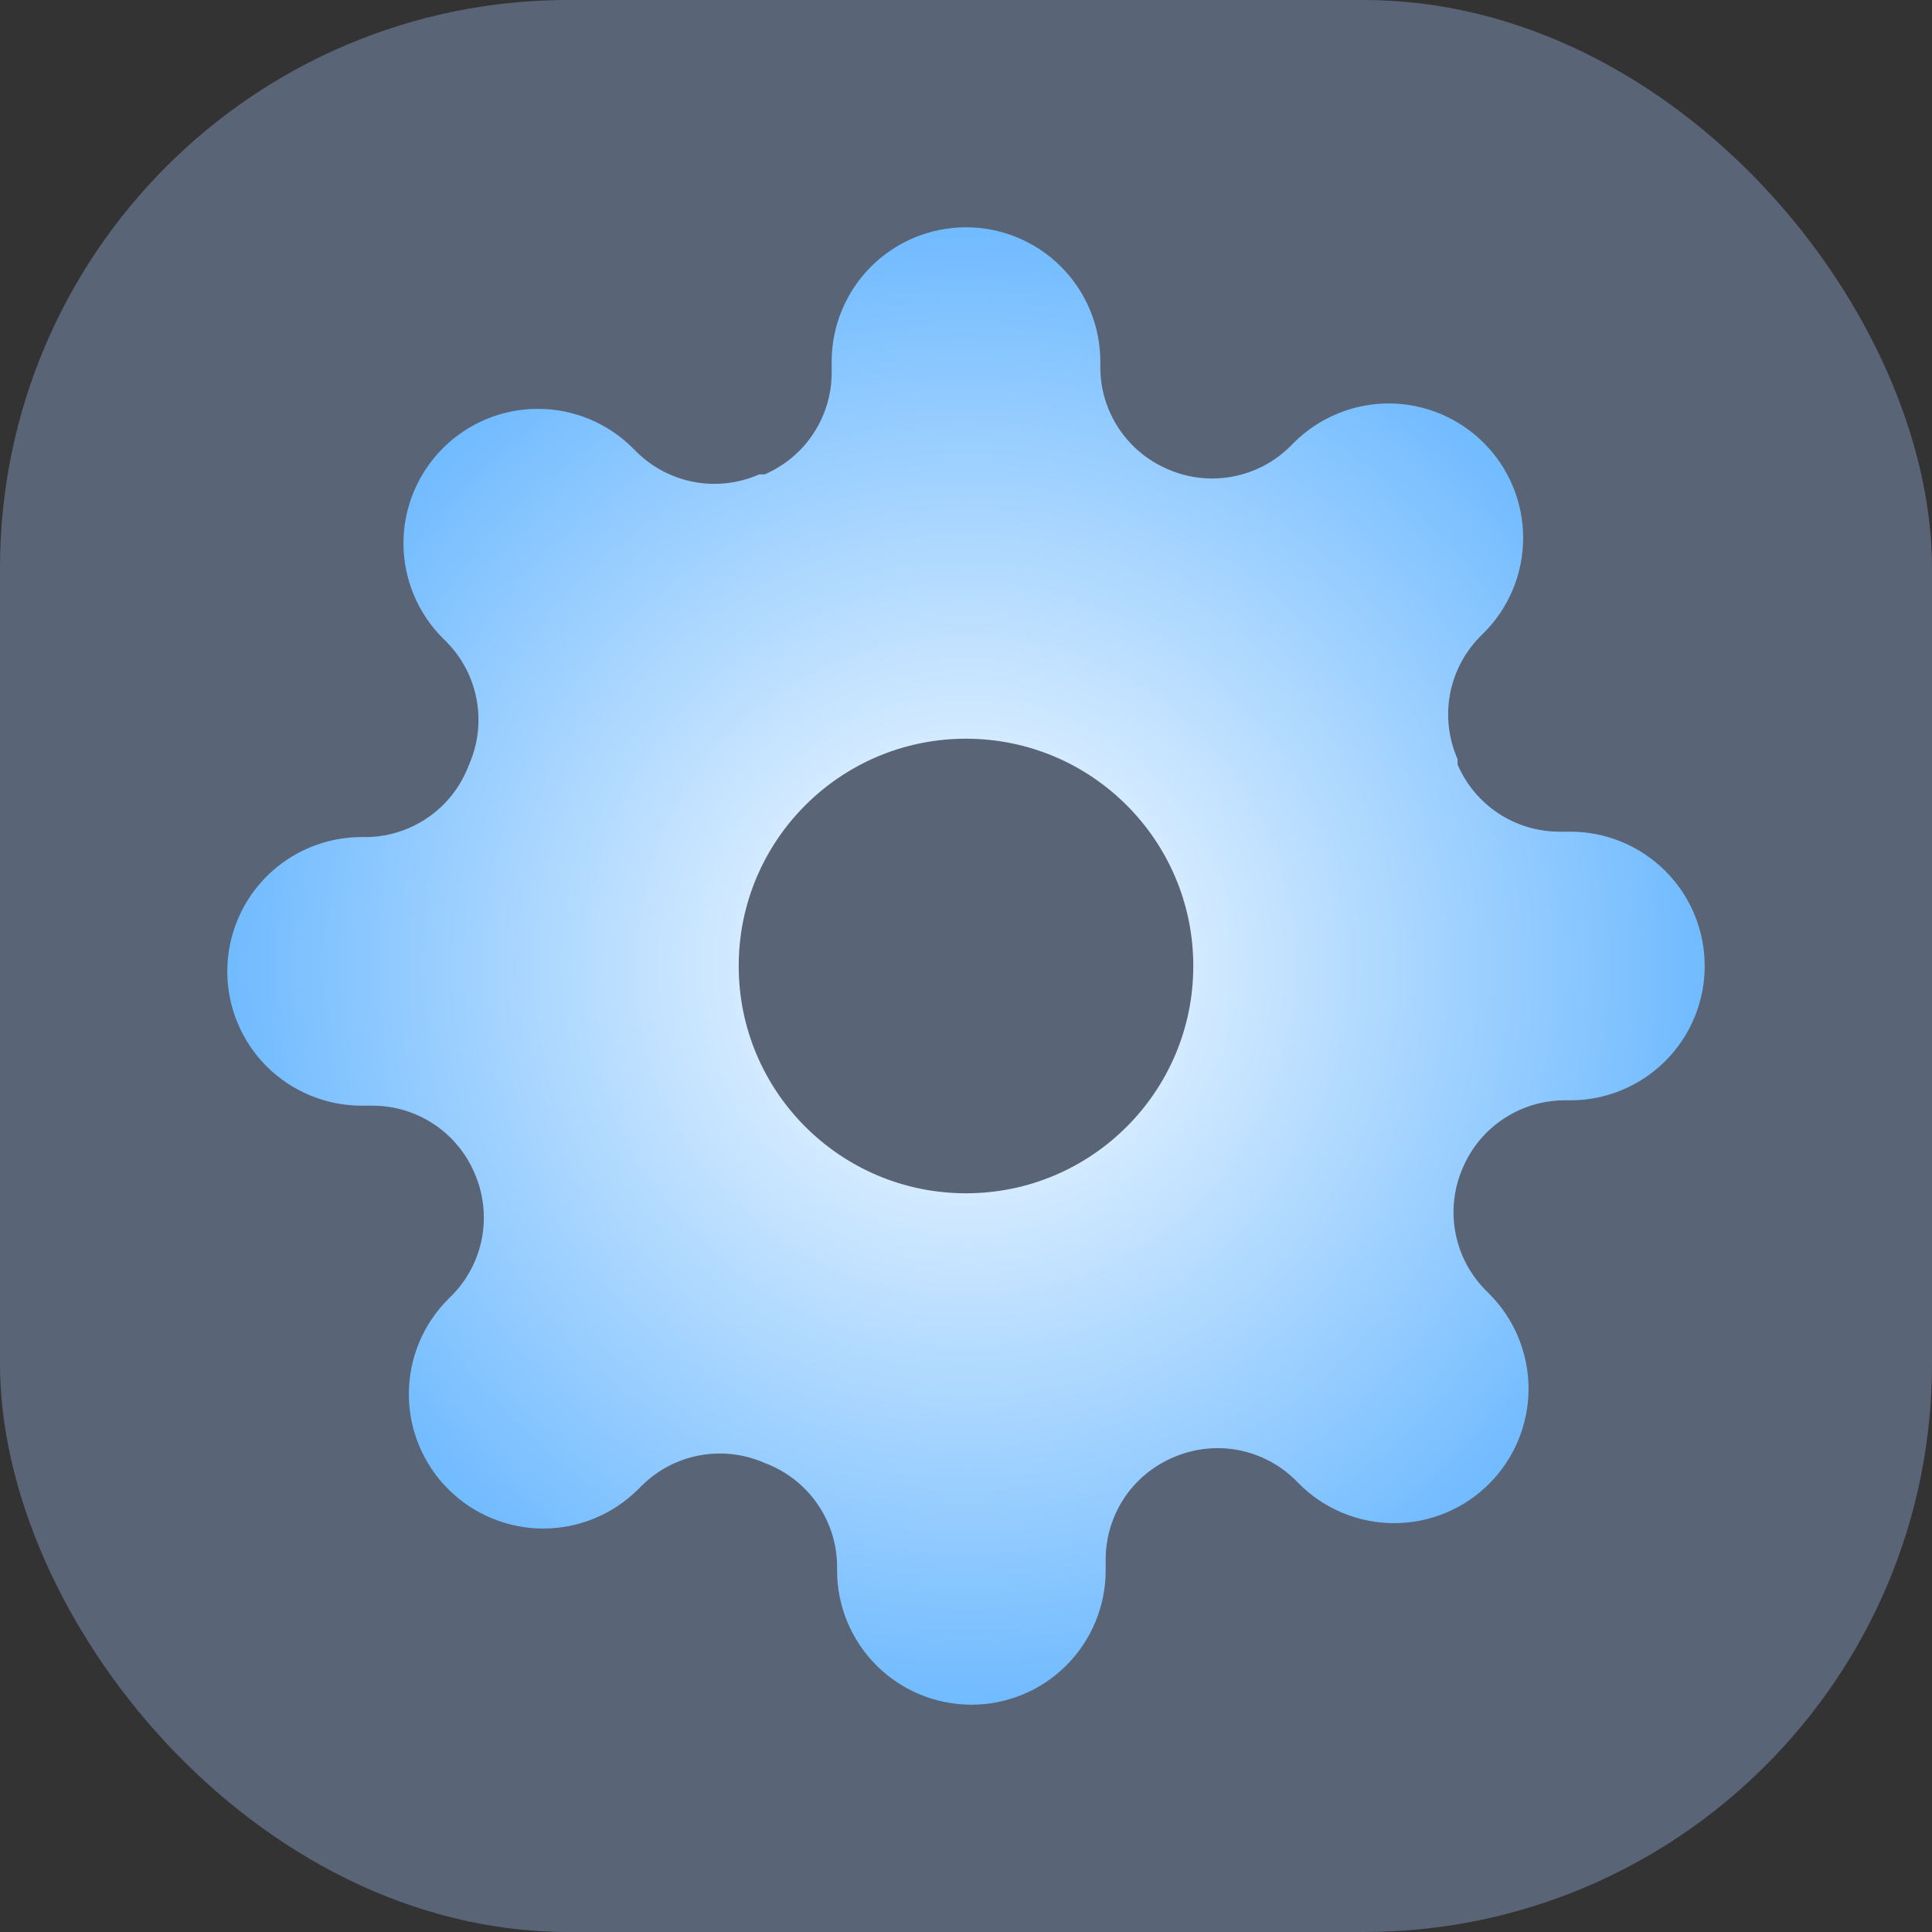 <svg width="34" height="34" viewBox="0 0 34 34" fill="none" xmlns="http://www.w3.org/2000/svg">
<rect x="0" y="0" width="34" height="34" fill="#333333" stroke="none"/>
<rect width="34" height="34" rx="10" fill="#596577"/>
<path fill-rule="evenodd" clip-rule="evenodd" d="M25.611 21.681C25.541 21.297 25.588 20.902 25.745 20.546C25.895 20.196 26.144 19.898 26.461 19.688C26.778 19.478 27.15 19.365 27.53 19.364H27.636C28.263 19.364 28.864 19.115 29.308 18.671C29.751 18.228 30 17.627 30 17C30 16.373 29.751 15.772 29.308 15.329C28.864 14.885 28.263 14.636 27.636 14.636H27.436C27.055 14.635 26.684 14.522 26.366 14.312C26.049 14.102 25.801 13.804 25.651 13.454V13.36C25.494 13.004 25.447 12.608 25.516 12.225C25.586 11.841 25.768 11.488 26.041 11.209L26.112 11.138C26.332 10.919 26.506 10.658 26.625 10.371C26.744 10.084 26.805 9.777 26.805 9.466C26.805 9.155 26.744 8.848 26.625 8.561C26.506 8.274 26.332 8.013 26.112 7.794C25.892 7.574 25.632 7.4 25.345 7.281C25.058 7.162 24.75 7.1 24.439 7.1C24.129 7.1 23.821 7.162 23.534 7.281C23.247 7.4 22.987 7.574 22.767 7.794L22.696 7.865C22.418 8.137 22.064 8.32 21.681 8.389C21.297 8.459 20.902 8.412 20.546 8.255C20.196 8.105 19.898 7.856 19.688 7.539C19.478 7.222 19.365 6.85 19.364 6.47V6.364C19.364 5.737 19.115 5.136 18.671 4.692C18.228 4.249 17.627 4 17 4C16.373 4 15.772 4.249 15.329 4.692C14.885 5.136 14.636 5.737 14.636 6.364V6.565C14.635 6.945 14.522 7.316 14.312 7.633C14.102 7.951 13.804 8.199 13.454 8.349H13.36C13.004 8.506 12.608 8.553 12.225 8.484C11.841 8.414 11.488 8.232 11.209 7.959L11.138 7.888C10.919 7.668 10.658 7.494 10.371 7.375C10.084 7.256 9.777 7.195 9.466 7.195C9.155 7.195 8.848 7.256 8.561 7.375C8.274 7.494 8.013 7.668 7.794 7.888C7.574 8.108 7.4 8.368 7.281 8.655C7.162 8.942 7.1 9.25 7.1 9.56C7.1 9.871 7.162 10.179 7.281 10.466C7.4 10.752 7.574 11.013 7.794 11.233L7.865 11.304C8.137 11.582 8.32 11.936 8.389 12.319C8.459 12.703 8.412 13.098 8.255 13.454C8.119 13.822 7.877 14.14 7.559 14.367C7.241 14.595 6.861 14.722 6.47 14.731H6.364C5.737 14.731 5.136 14.98 4.692 15.423C4.249 15.867 4 16.468 4 17.095C4 17.721 4.249 18.323 4.692 18.766C5.136 19.209 5.737 19.458 6.364 19.458H6.565C6.945 19.46 7.316 19.572 7.633 19.782C7.951 19.992 8.199 20.291 8.349 20.64C8.506 20.997 8.553 21.392 8.484 21.775C8.414 22.159 8.232 22.512 7.959 22.791L7.888 22.862C7.668 23.081 7.494 23.342 7.375 23.629C7.256 23.916 7.195 24.224 7.195 24.534C7.195 24.845 7.256 25.152 7.375 25.439C7.494 25.726 7.668 25.987 7.888 26.206C8.108 26.426 8.368 26.601 8.655 26.719C8.942 26.838 9.25 26.9 9.56 26.9C9.871 26.9 10.179 26.838 10.466 26.719C10.752 26.601 11.013 26.426 11.233 26.206L11.304 26.136C11.582 25.863 11.936 25.68 12.319 25.611C12.703 25.541 13.098 25.588 13.454 25.745C13.822 25.881 14.14 26.123 14.367 26.441C14.595 26.759 14.722 27.139 14.731 27.53V27.636C14.731 28.263 14.98 28.864 15.423 29.308C15.867 29.751 16.468 30 17.095 30C17.721 30 18.323 29.751 18.766 29.308C19.209 28.864 19.458 28.263 19.458 27.636V27.436C19.46 27.055 19.572 26.684 19.782 26.366C19.992 26.049 20.291 25.801 20.64 25.651C20.997 25.494 21.392 25.447 21.775 25.516C22.159 25.586 22.512 25.768 22.791 26.041L22.862 26.112C23.081 26.332 23.342 26.506 23.629 26.625C23.916 26.744 24.224 26.805 24.534 26.805C24.845 26.805 25.152 26.744 25.439 26.625C25.726 26.506 25.987 26.332 26.206 26.112C26.426 25.892 26.601 25.632 26.719 25.345C26.838 25.058 26.9 24.75 26.9 24.439C26.9 24.129 26.838 23.821 26.719 23.534C26.601 23.247 26.426 22.987 26.206 22.767L26.136 22.696C25.863 22.418 25.68 22.064 25.611 21.681ZM17 21C19.209 21 21 19.209 21 17C21 14.791 19.209 13 17 13C14.791 13 13 14.791 13 17C13 19.209 14.791 21 17 21Z" fill="url(#paint0_angular_529_47126)"/>
<defs>
<radialGradient id="paint0_angular_529_47126" cx="0" cy="0" r="1" gradientUnits="userSpaceOnUse" gradientTransform="translate(17 17) rotate(-90) scale(13)">
<stop stop-color="white"/>
<stop offset="1" stop-color="#71BBFF"/>
</radialGradient>
</defs>
</svg>
